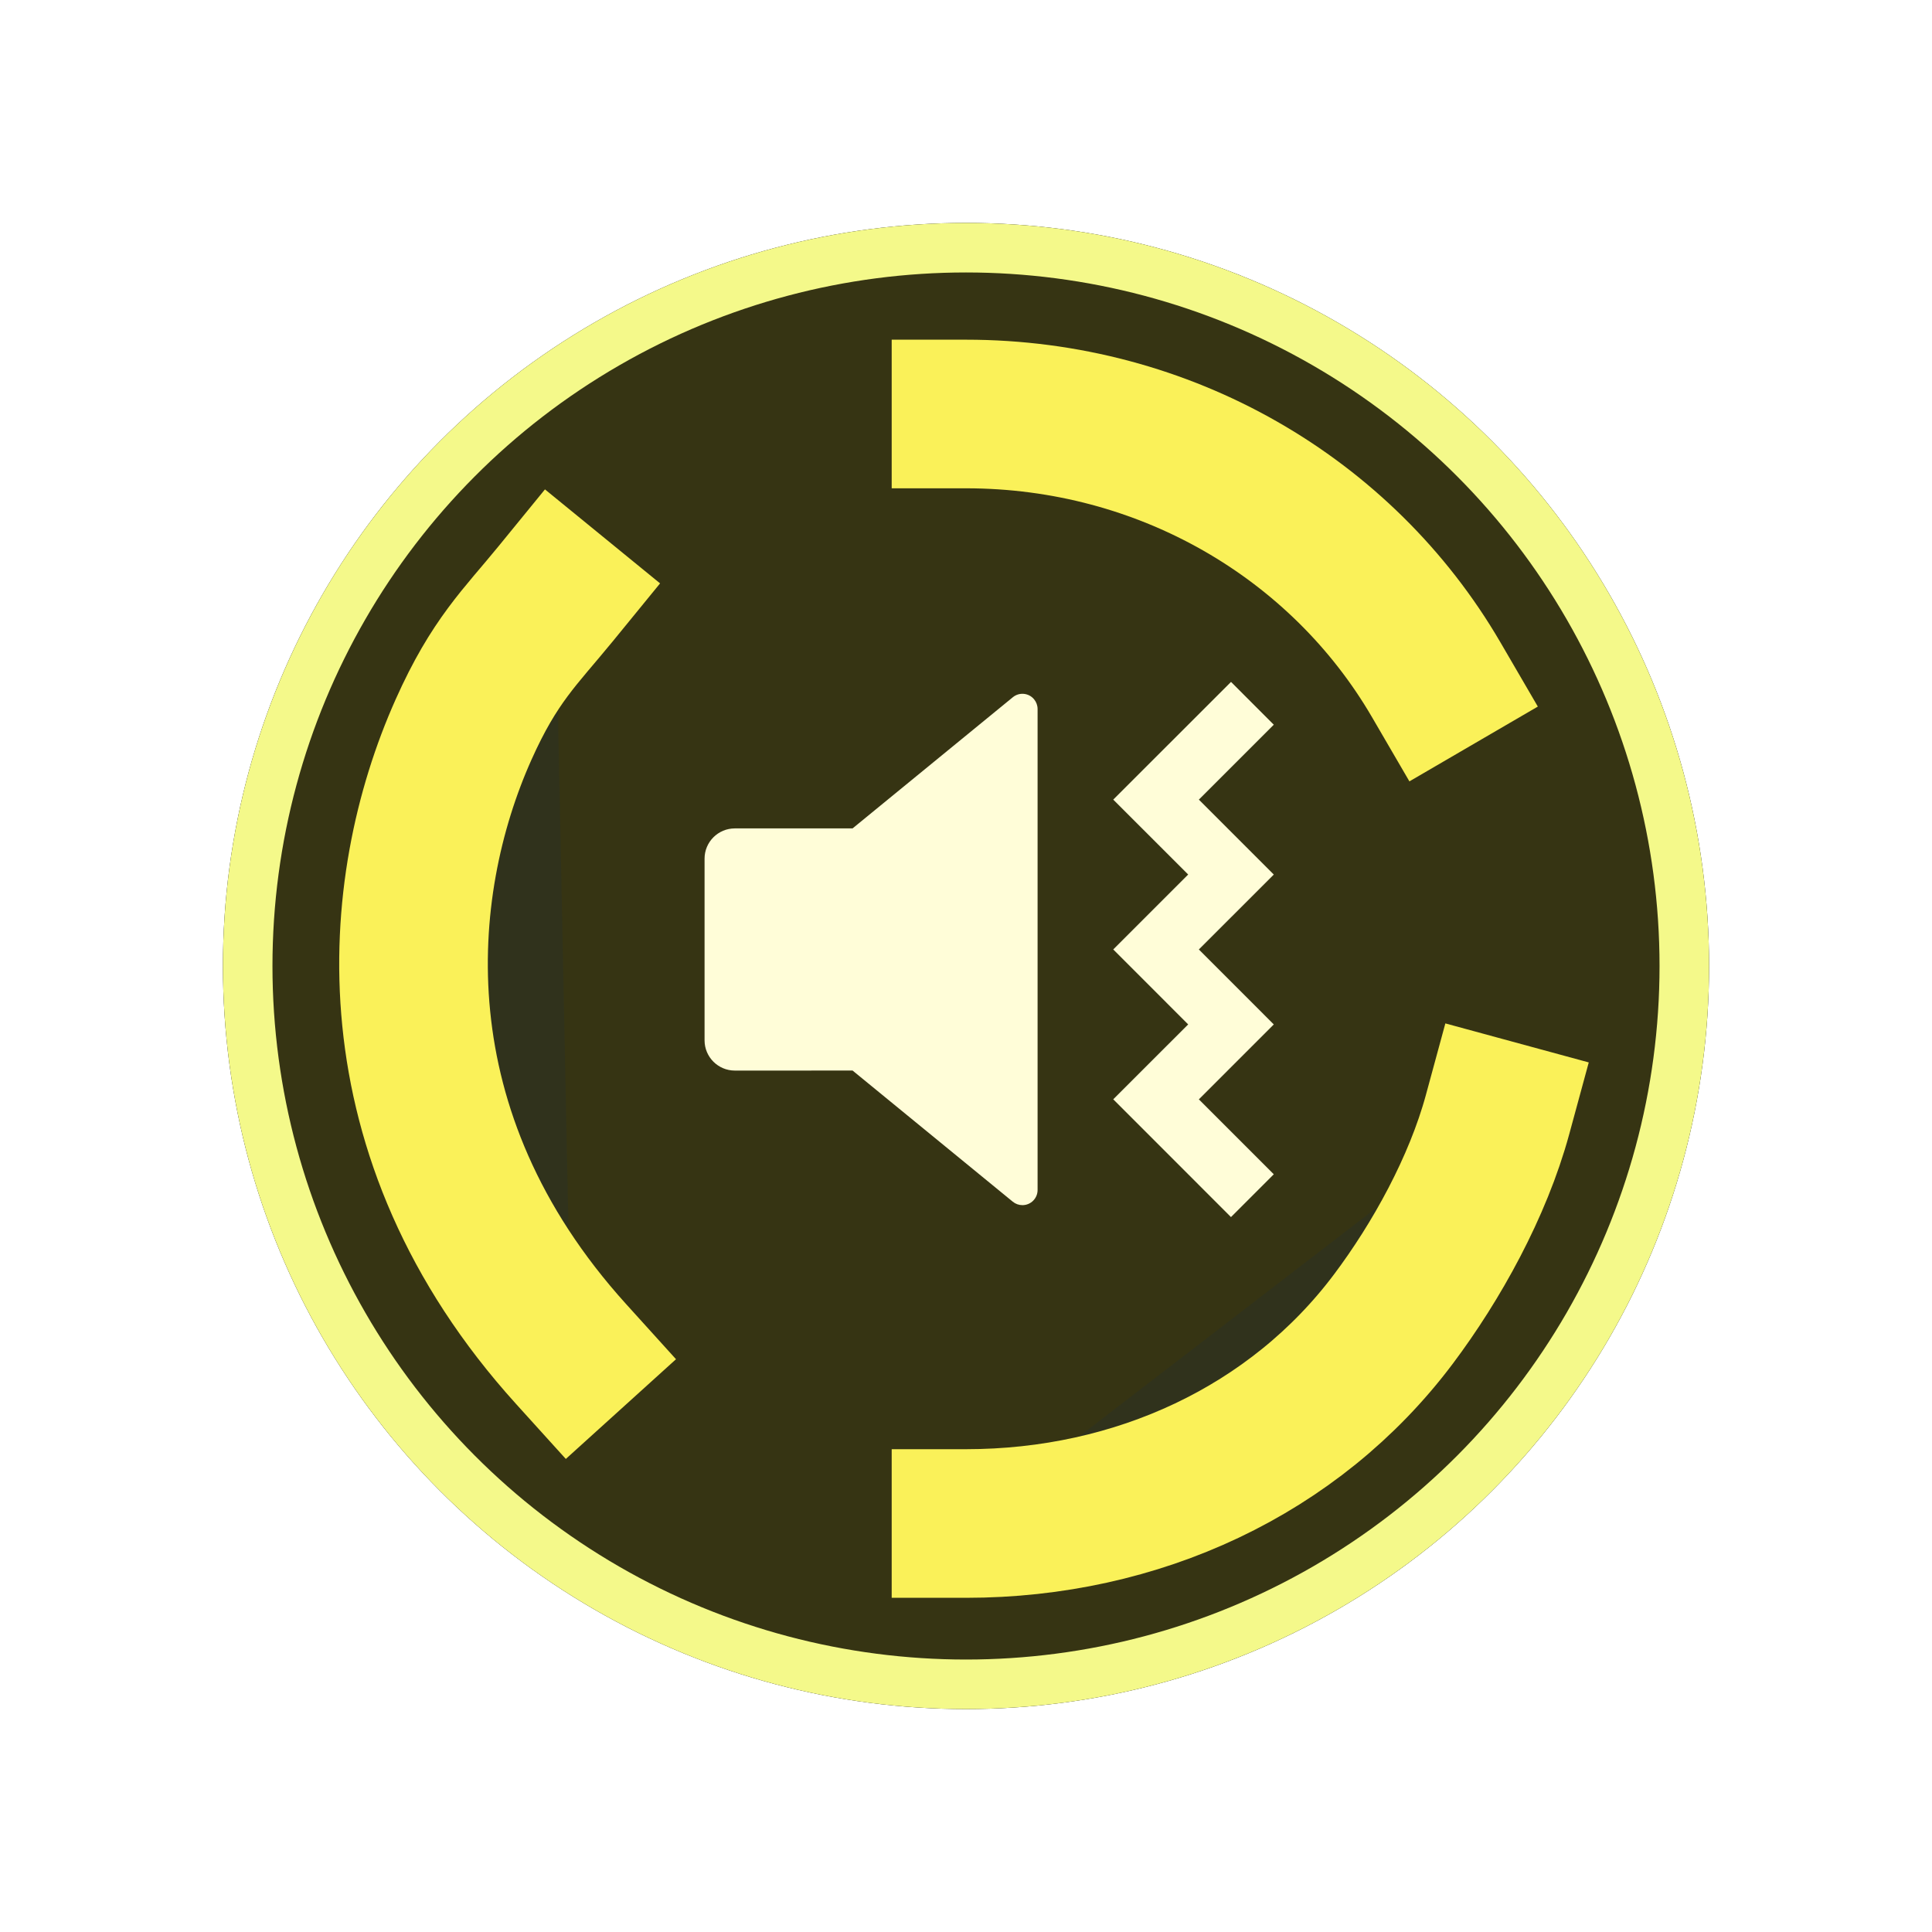 <?xml version="1.0" encoding="UTF-8"?>
<svg width="78px" height="78px" viewBox="0 0 78 78" version="1.1" xmlns="http://www.w3.org/2000/svg" xmlns:xlink="http://www.w3.org/1999/xlink">
    <title>扬尘噪音监控-选中</title>
    <defs>
        <circle id="path-1" cx="39" cy="39" r="30"></circle>
        <filter x="-22.5%" y="-22.5%" width="145.0%" height="145.0%" filterUnits="objectBoundingBox" id="filter-2">
            <feMorphology radius="2.5" operator="dilate" in="SourceAlpha" result="shadowSpreadOuter1"></feMorphology>
            <feOffset dx="0" dy="0" in="shadowSpreadOuter1" result="shadowOffsetOuter1"></feOffset>
            <feGaussianBlur stdDeviation="2" in="shadowOffsetOuter1" result="shadowBlurOuter1"></feGaussianBlur>
            <feComposite in="shadowBlurOuter1" in2="SourceAlpha" operator="out" result="shadowBlurOuter1"></feComposite>
            <feColorMatrix values="0 0 0 0 0.98   0 0 0 0 0.945   0 0 0 0 0.349  0 0 0 0.164 0" type="matrix" in="shadowBlurOuter1"></feColorMatrix>
        </filter>
    </defs>
    <g id="页面-1" stroke="none" stroke-width="1" fill="none" fill-rule="evenodd">
        <g id="一张图-扬尘噪声监测" transform="translate(-1043, -955)">
            <g id="编组-2备份-4" transform="translate(1040, 955)">
                <g id="编组-14" transform="translate(3, 0)">
                    <g id="椭圆形">
                        <use fill="black" fill-opacity="1" filter="url(#filter-2)" xlink:href="#path-1"></use>
                        <circle stroke="#F4F98A" stroke-width="2" stroke-linejoin="square" fill-opacity="0.217" fill="#FAF159" fill-rule="evenodd" cx="39" cy="39" r="29"></circle>
                    </g>
                    <path d="M22.428,23.979 C21,25.728 19.963,26.662 18.715,29.454 C15.862,35.834 15.027,45.793 23.055,54.664 M39,61.508 C45.91,61.508 52.268,58.564 56.255,53.254 C57.997,50.934 59.665,47.922 60.46,45 M57.984,27.444 C54.176,20.907 47.03,16.714 39,16.714" id="形状" stroke="#FAF159" stroke-width="6" fill-opacity="0.13" fill="#0D2859" stroke-linecap="square"></path>
                    <g id="视频" transform="translate(27.714, 27)" fill="#FFFDD8" fill-rule="nonzero">
                        <g id="噪音指数" transform="translate(0.286, 0)">
                            <path d="M21.699,0.53 L23.426,2.258 L20.401,5.283 L23.426,8.308 L20.401,11.333 L23.426,14.359 L20.401,17.384 L23.426,20.409 L21.698,22.137 L16.945,17.382 L19.97,14.358 L16.945,11.332 L19.97,8.307 L16.945,5.282 L21.7,0.53 L21.699,0.53 Z M13.751,1.236 C13.837,1.341 13.889,1.476 13.89,1.622 L13.89,21.044 L13.89,21.044 C13.89,21.381 13.616,21.655 13.278,21.655 C13.136,21.655 12.999,21.606 12.889,21.516 L12.89,21.517 L6.421,16.221 L1.667,16.222 L1.667,16.222 C0.992,16.222 0.445,15.675 0.445,15 L0.445,7.667 C0.445,6.992 0.992,6.445 1.667,6.445 L6.42,6.445 L12.89,1.15 L12.89,1.15 C13.149,0.936 13.533,0.972 13.747,1.231 C13.748,1.232 13.749,1.233 13.75,1.234 L13.751,1.235 L13.751,1.236 Z" id="形状"></path>
                        </g>
                    </g>
                </g>
            </g>
        </g>
    </g>
</svg>